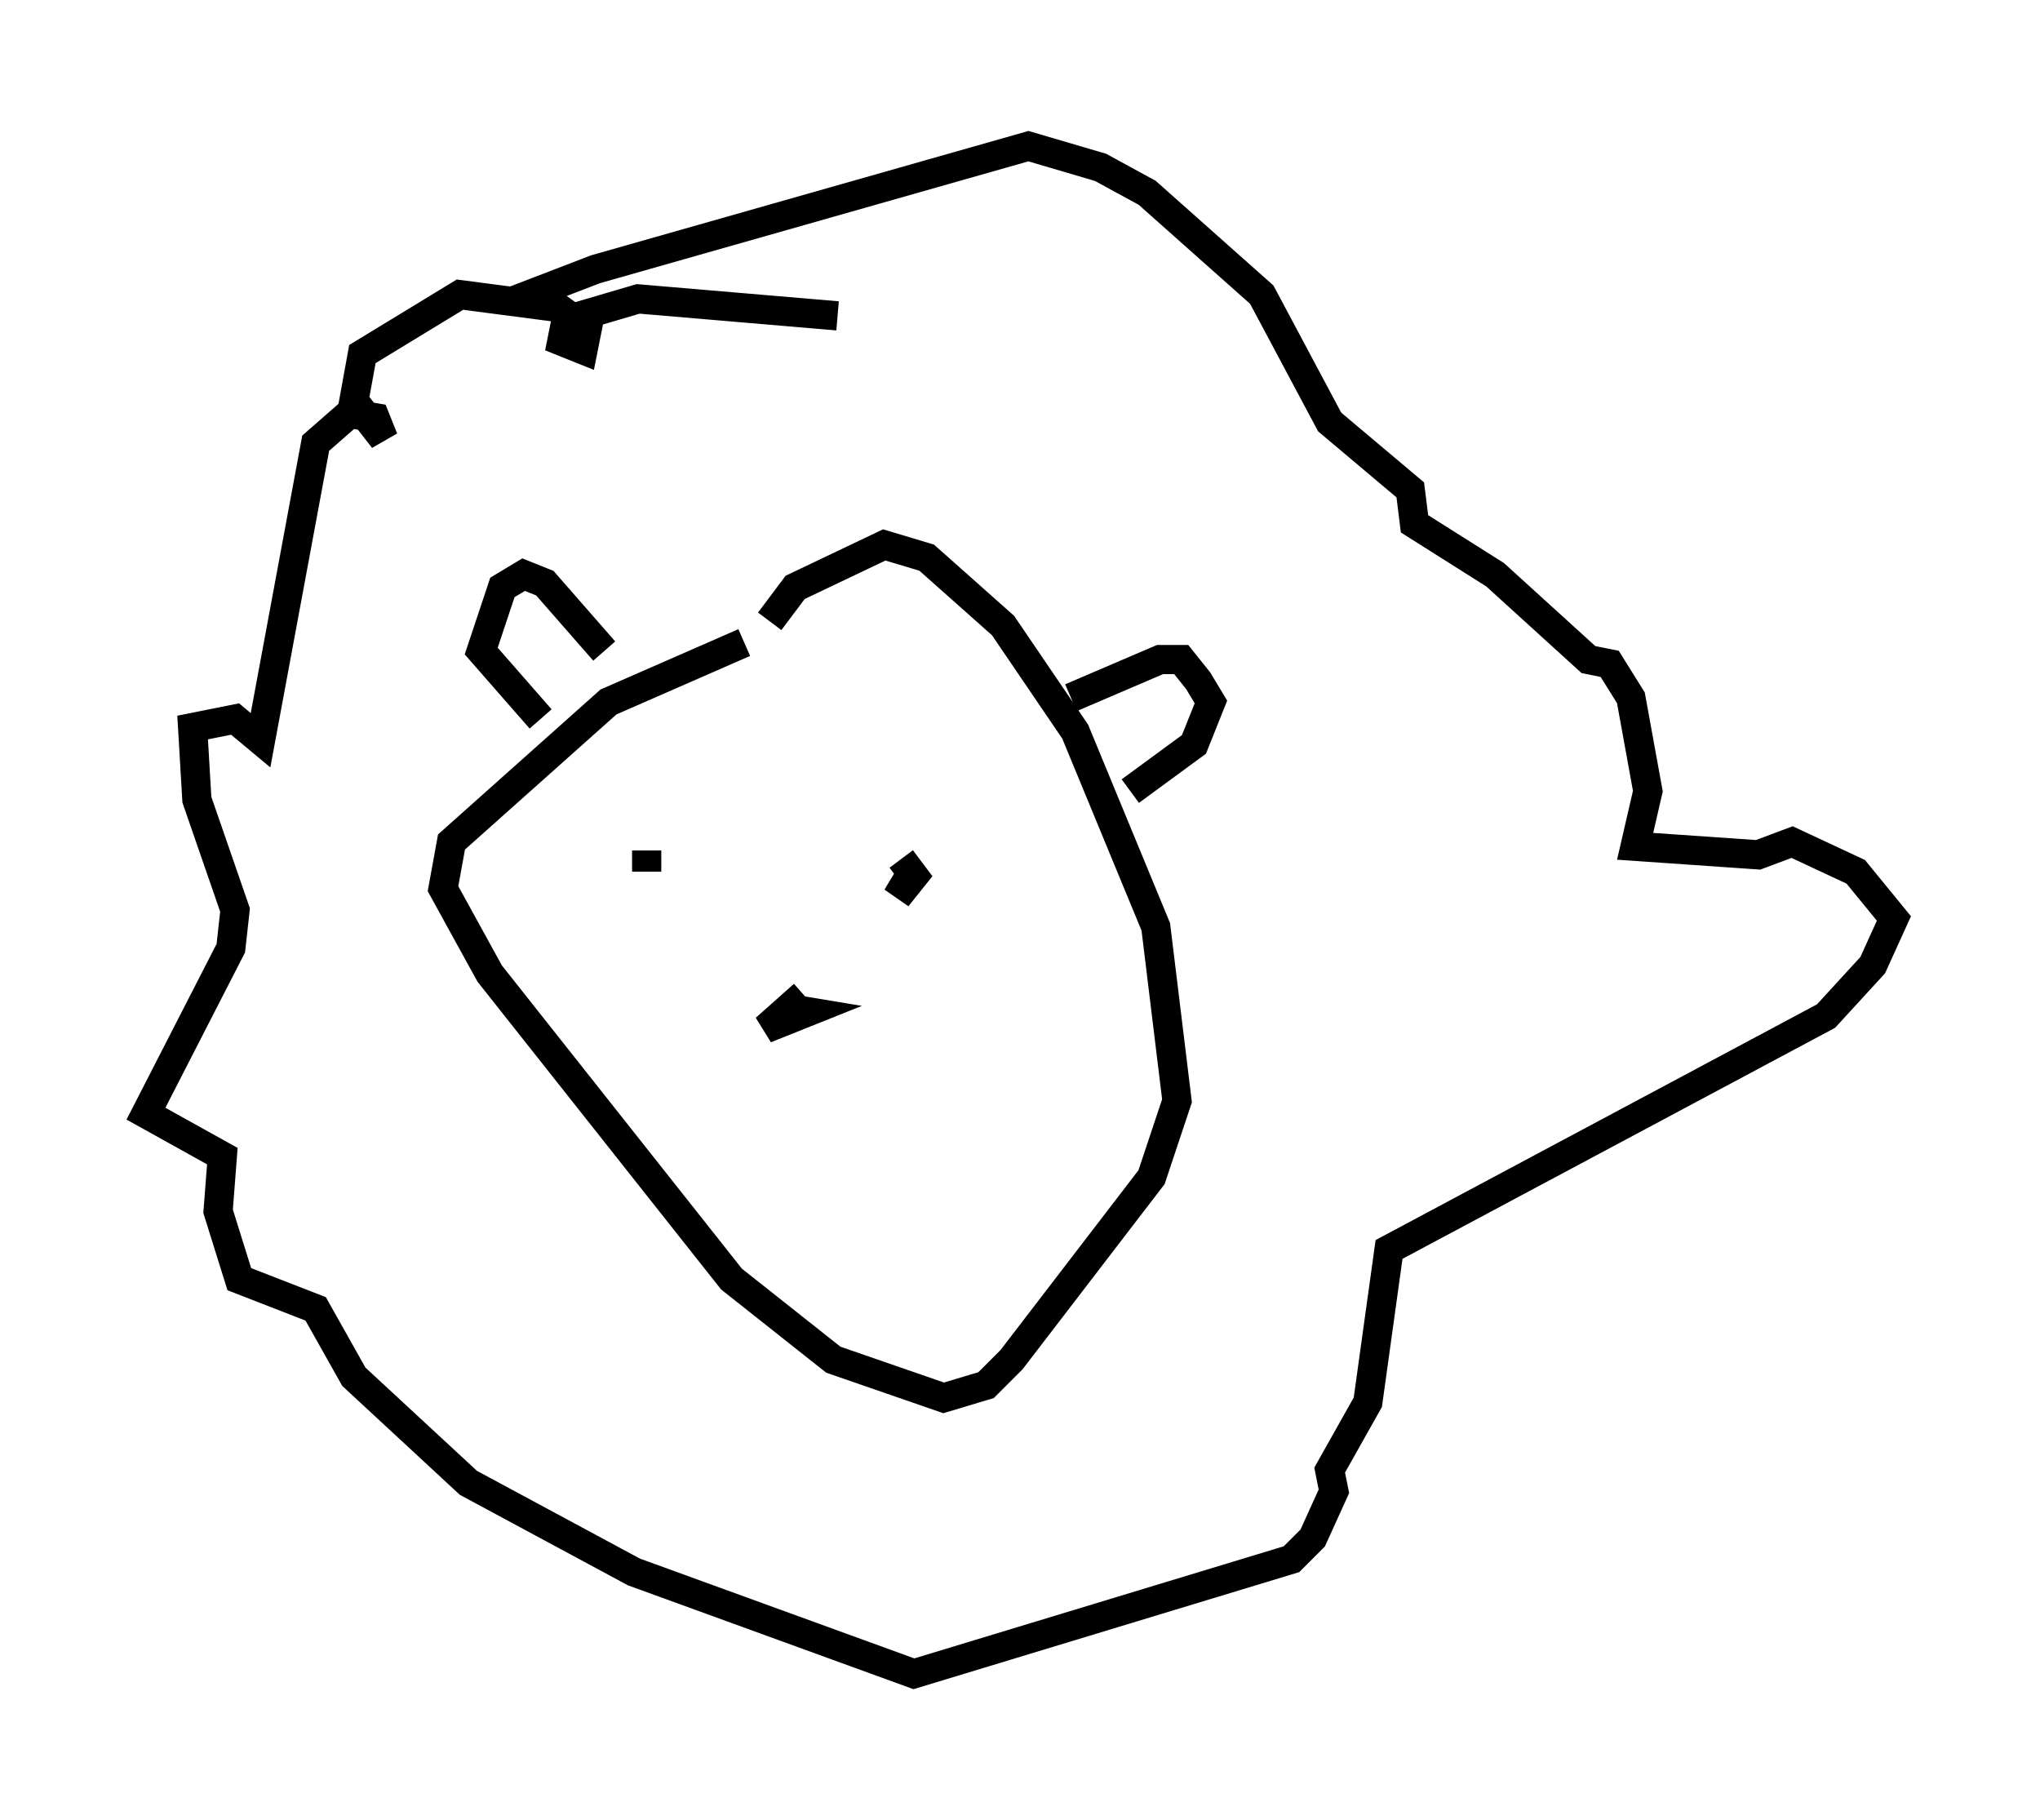 <?xml version="1.0" encoding="utf-8" ?>
<svg baseProfile="full" height="62.29" version="1.1" width="69.843" xmlns="http://www.w3.org/2000/svg" xmlns:ev="http://www.w3.org/2001/xml-events" xmlns:xlink="http://www.w3.org/1999/xlink"><defs /><rect fill="white" height="62.29" width="69.843" x="0" y="0" /><path d="M29.257, 21.559 m-3.777, 0.436 l-4.648, 2.034 -5.374, 4.793 l-0.291, 1.598 1.598, 2.905 l8.279, 10.458 3.486, 2.76 l3.777, 1.307 1.453, -0.436 l0.872, -0.872 4.793, -6.246 l0.872, -2.615 -0.726, -5.955 l-2.76, -6.682 -2.469, -3.631 l-2.615, -2.324 -1.453, -0.436 l-3.05, 1.453 -0.872, 1.162 m-4.212, 8.57 l0.0, -0.726 m9.006, 0.872 l-0.436, 0.726 0.581, -0.726 l-0.436, -0.581 m-3.341, 4.648 l-1.307, 1.162 1.453, -0.581 l-0.872, -0.145 m-8.279, -9.877 l-2.034, -2.324 0.726, -2.179 l0.726, -0.436 0.726, 0.291 l2.034, 2.324 m15.978, 1.598 l3.05, -1.307 0.726, 0.0 l0.581, 0.726 0.436, 0.726 l-0.581, 1.453 -2.179, 1.598 m-10.022, -16.268 l-6.827, -0.581 -2.469, 0.726 l-0.145, 0.726 0.726, 0.291 l0.145, -0.726 -1.017, -0.726 l-3.341, -0.436 -3.341, 2.034 l-0.291, 1.598 1.017, 1.307 l-0.291, -0.726 -0.872, -0.145 l-1.162, 1.017 -1.888, 10.168 l-0.872, -0.726 -1.453, 0.291 l0.145, 2.469 1.307, 3.777 l-0.145, 1.307 -2.905, 5.665 l2.615, 1.453 -0.145, 1.888 l0.726, 2.324 2.615, 1.017 l1.307, 2.324 3.922, 3.631 l5.665, 3.05 9.587, 3.486 l12.927, -3.922 0.726, -0.726 l0.726, -1.598 -0.145, -0.726 l1.307, -2.324 0.726, -5.229 l14.961, -7.989 1.598, -1.743 l0.726, -1.598 -1.307, -1.598 l-2.179, -1.017 -1.162, 0.436 l-4.212, -0.291 0.436, -1.888 l-0.581, -3.196 -0.726, -1.162 l-0.726, -0.145 -3.196, -2.905 l-2.76, -1.743 -0.145, -1.162 l-2.76, -2.324 -2.324, -4.358 l-3.922, -3.486 -1.598, -0.872 l-2.469, -0.726 -14.816, 4.212 l-1.888, 0.726 0.436, 0.291 " fill="none" stroke="black" stroke-width="1" /></svg>